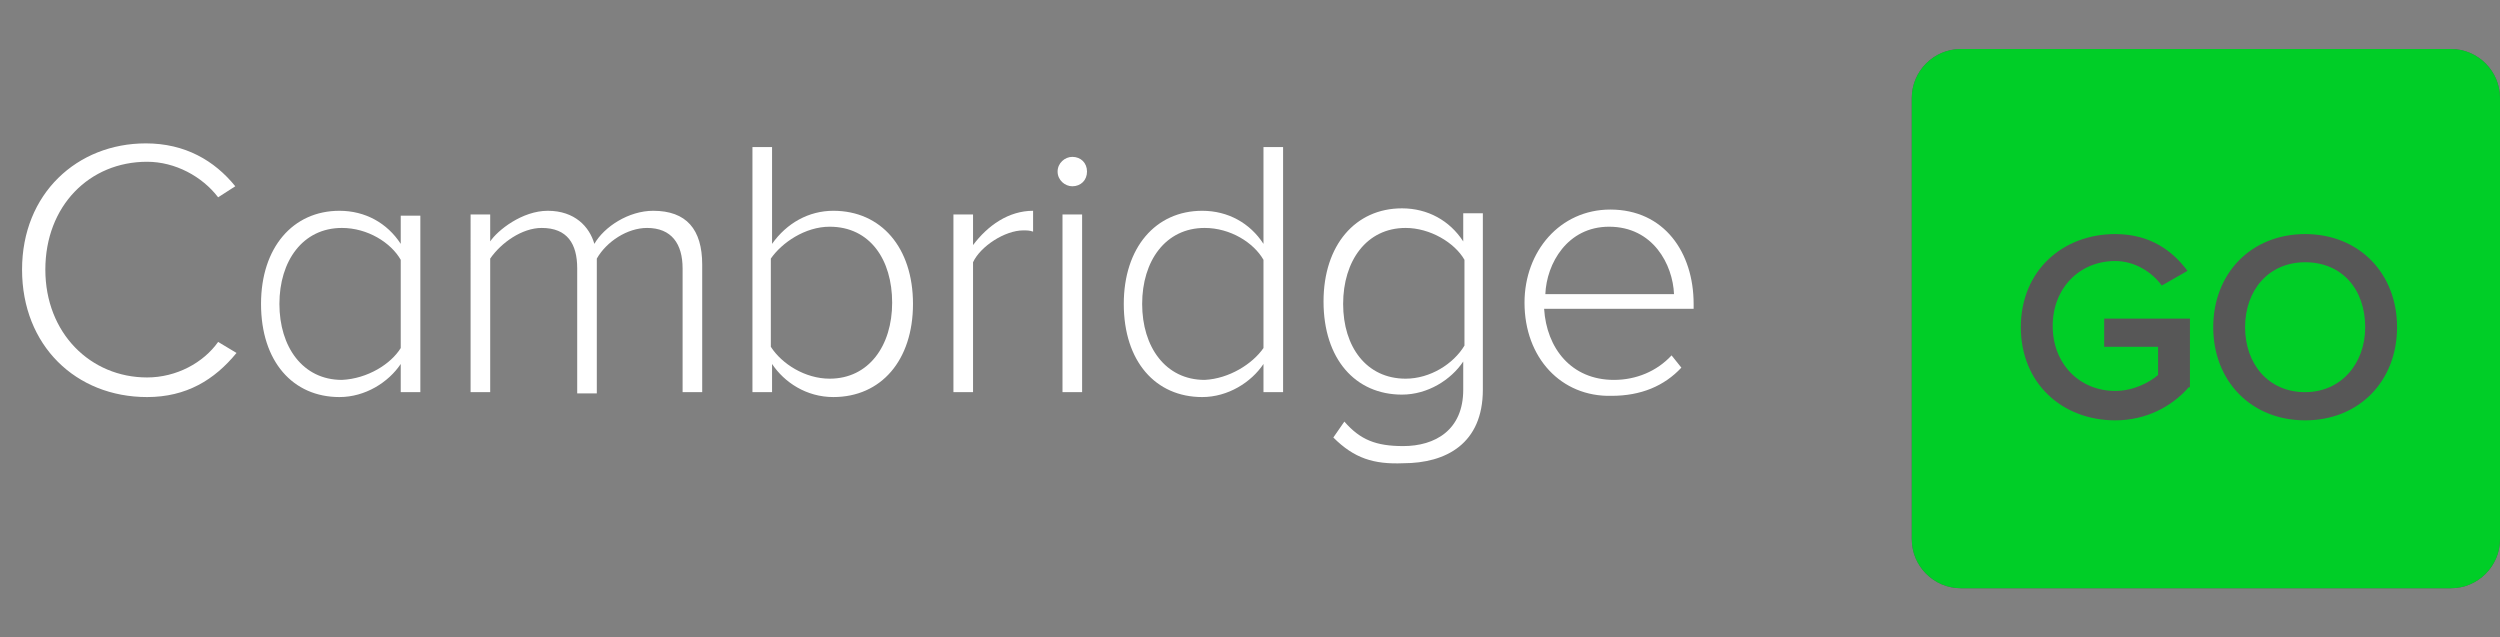 <?xml version="1.0" encoding="utf-8"?>
<!-- Generator: Adobe Illustrator 18.1.0, SVG Export Plug-In . SVG Version: 6.00 Build 0)  -->
<!DOCTYPE svg PUBLIC "-//W3C//DTD SVG 1.1//EN" "http://www.w3.org/Graphics/SVG/1.1/DTD/svg11.dtd">
<svg version="1.1" xmlns="http://www.w3.org/2000/svg" xmlns:xlink="http://www.w3.org/1999/xlink" x="0px" y="0px" width="204px"
	 height="52px" viewBox="0 0 204 52" enable-background="new 0 0 204 52" xml:space="preserve">
<rect x="0" y="0" width="204" height="52" fill="#808080" stroke="none"/>
<g id="colour:_negative">
	<path opacity="0.32" d="M200,4h-40c-2.2,0-4,1.8-4,4v36c0,2.2,1.8,4,4,4h40c2.2,0,4-1.8,4-4V8C204,5.8,202.2,4,200,4z"/>
	<g>
		<path fill="#00CE27" d="M200,4h-40c-2.2,0-4,1.8-4,4v36c0,2.2,1.8,4,4,4h40c2.2,0,4-1.8,4-4V8C204,5.8,202.2,4,200,4z M178.6,31.6
			c-1.4,1.6-3.5,2.7-6,2.7c-4.3,0-7.7-3-7.7-7.6c0-4.6,3.4-7.6,7.7-7.6c2.9,0,4.7,1.4,5.9,3l-2.1,1.2c-0.8-1.1-2.2-2-3.8-2
			c-2.9,0-5.1,2.2-5.1,5.3c0,3.1,2.2,5.3,5.1,5.3c1.5,0,2.8-0.7,3.5-1.3v-2.3h-4.4v-2.3h7V31.6z M188.1,34.3c-4.4,0-7.5-3.2-7.5-7.6
			s3.1-7.6,7.5-7.6c4.4,0,7.5,3.2,7.5,7.6S192.5,34.3,188.1,34.3z"/>
		<path fill="#00CE27" d="M188.1,21.4c-3,0-4.9,2.3-4.9,5.3c0,3,1.9,5.3,4.9,5.3c2.9,0,4.9-2.3,4.9-5.3
			C193,23.6,191.1,21.4,188.1,21.4z"/>
	</g>
	<g>
		<path fill="#FFFFFF" d="M1.8,22c0-6.2,4.5-10.3,10.1-10.3c3.2,0,5.6,1.4,7.3,3.5l-1.4,0.9c-1.3-1.7-3.5-2.9-5.8-2.9
			c-4.7,0-8.3,3.6-8.3,8.8c0,5.2,3.7,8.8,8.3,8.8c2.4,0,4.6-1.2,5.8-2.9l1.5,0.9c-1.8,2.2-4.1,3.6-7.3,3.6C6.2,32.4,1.8,28.2,1.8,22
			z"/>
		<path fill="#FFFFFF" d="M32.7,32v-2.3c-1,1.5-2.9,2.7-5,2.7c-3.8,0-6.4-2.9-6.4-7.6c0-4.6,2.6-7.6,6.4-7.6c2.1,0,3.9,1,5,2.7v-2.3
			h1.6V32H32.7z M32.7,28.4v-7.2c-0.8-1.4-2.7-2.6-4.8-2.6c-3.2,0-5.1,2.7-5.1,6.2s1.9,6.2,5.1,6.2C30,30.9,31.9,29.7,32.7,28.4z"/>
		<path fill="#FFFFFF" d="M55.7,32V21.9c0-2-0.9-3.3-2.9-3.3c-1.6,0-3.3,1.1-4.1,2.5v11h-1.6V21.9c0-2-0.8-3.3-2.9-3.3
			c-1.6,0-3.3,1.2-4.2,2.5V32h-1.6V17.5H40v2.2c0.6-0.9,2.6-2.5,4.7-2.5c2.2,0,3.4,1.3,3.8,2.7c0.8-1.4,2.8-2.7,4.8-2.7
			c2.7,0,4,1.5,4,4.4V32H55.7z"/>
		<path fill="#FFFFFF" d="M61.4,32V12H63v7.9c1.2-1.7,3-2.7,5-2.7c3.9,0,6.5,3,6.5,7.6c0,4.6-2.6,7.6-6.5,7.6c-2.2,0-4-1.2-5-2.7V32
			H61.4z M67.7,30.9c3.2,0,5.1-2.7,5.1-6.2s-1.8-6.2-5.1-6.2c-2,0-3.9,1.3-4.8,2.6v7.2C63.8,29.7,65.7,30.9,67.7,30.9z"/>
		<path fill="#FFFFFF" d="M77.8,32V17.5h1.6V20c1.2-1.6,2.9-2.8,4.9-2.8v1.7c-0.3-0.1-0.5-0.1-0.8-0.1c-1.5,0-3.5,1.3-4.1,2.6V32
			H77.8z"/>
		<path fill="#FFFFFF" d="M86.3,14c0-0.7,0.6-1.2,1.2-1.2c0.7,0,1.2,0.5,1.2,1.2c0,0.7-0.5,1.2-1.2,1.2C86.9,15.2,86.3,14.7,86.3,14
			z M86.7,32V17.5h1.6V32H86.7z"/>
		<path fill="#FFFFFF" d="M103.1,32v-2.3c-1,1.5-2.9,2.7-5,2.7c-3.8,0-6.4-2.9-6.4-7.6c0-4.6,2.6-7.6,6.4-7.6c2.1,0,3.9,1,5,2.7V12
			h1.6v20H103.1z M103.1,28.4v-7.2c-0.8-1.4-2.7-2.6-4.8-2.6c-3.2,0-5.1,2.7-5.1,6.2s1.9,6.2,5.1,6.2
			C100.3,30.9,102.2,29.7,103.1,28.4z"/>
		<path fill="#FFFFFF" d="M108.8,35.7l0.9-1.3c1.3,1.5,2.6,2,4.8,2c2.6,0,4.9-1.3,4.9-4.6v-2.3c-1,1.5-2.9,2.7-5,2.7
			c-3.8,0-6.4-2.9-6.4-7.6c0-4.6,2.6-7.6,6.4-7.6c2.1,0,3.9,1,5,2.7v-2.3h1.6v14.4c0,4.4-3,6-6.5,6
			C112.1,37.9,110.5,37.4,108.8,35.7z M119.5,28.2v-7c-0.8-1.4-2.8-2.6-4.8-2.6c-3.2,0-5.1,2.7-5.1,6.2s1.9,6.1,5.1,6.1
			C116.7,30.9,118.6,29.7,119.5,28.2z"/>
		<path fill="#FFFFFF" d="M124.4,24.7c0-4.2,2.9-7.6,7-7.6c4.4,0,6.8,3.5,6.8,7.7v0.4H126c0.2,3.2,2.2,5.8,5.7,5.8
			c1.8,0,3.5-0.7,4.7-2l0.8,1c-1.4,1.5-3.3,2.3-5.7,2.3C127.4,32.4,124.4,29.2,124.4,24.7z M131.3,18.5c-3.4,0-5.1,3-5.2,5.5h10.5
			C136.5,21.6,134.9,18.5,131.3,18.5z"/>
	</g>
</g>
<g id="mono:_negative">
</g>
<g id="colour:_positive">
</g>
<g id="mono:_positive">
</g>
</svg>
